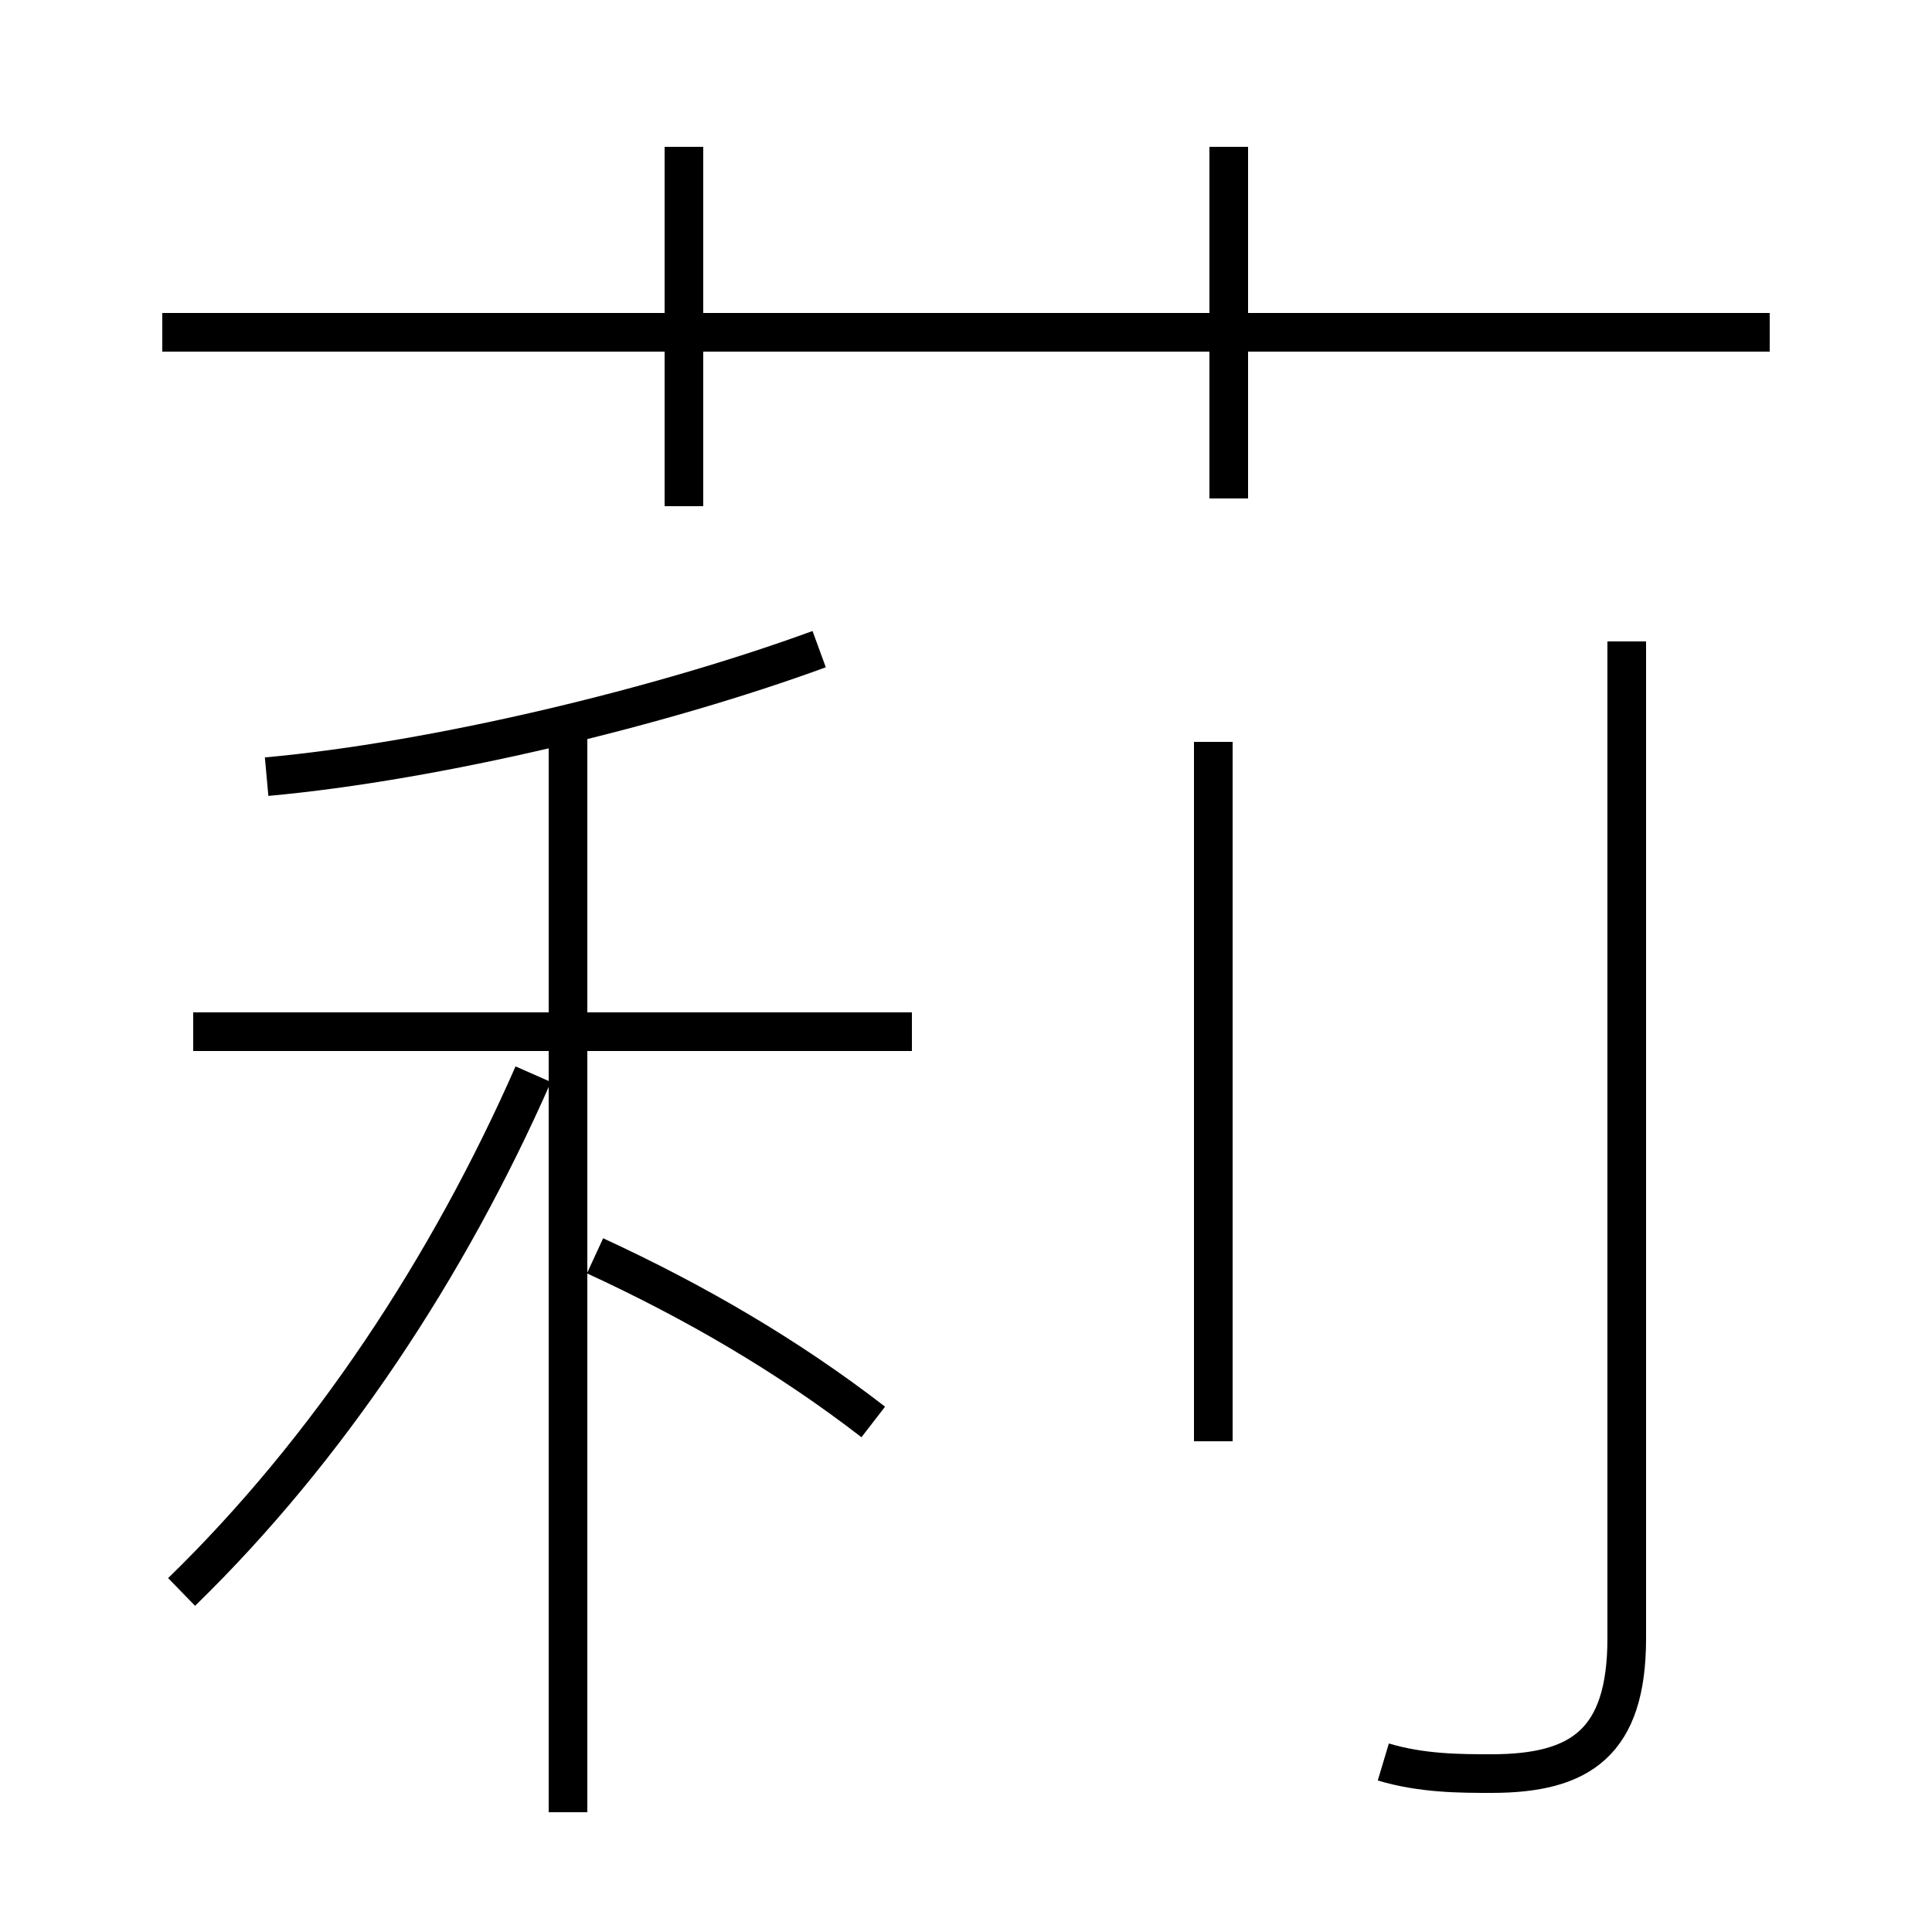 <?xml version='1.0' encoding='utf8'?>
<svg viewBox="0.0 -44.0 50.0 50.0" version="1.1" xmlns="http://www.w3.org/2000/svg">
<rect x="0.0" y="-44.0" width="50.0" height="50.0" fill="#808080" stroke="none"/>
<rect x="-1000" y="-1000" width="2000" height="2000" stroke="white" fill="white"/>
<g style="fill:none; stroke:#000000;  stroke-width:1">
<path d="M 4.7 2.8 C 8.5 6.5 11.6 11.2 13.8 16.2 M 14.7 -2.9 L 14.7 25.4 M 22.6 7.2 C 20.4 8.9 18.0 10.3 15.4 11.5 M 23.6 17.3 L 5.0 17.3 M 6.9 23.9 C 11.3 24.3 17.1 25.7 21.2 27.2 M 17.7 30.9 L 17.7 40.2 M 45.8 35.4 L 4.2 35.4 M 31.8 31.1 L 31.8 40.2 M 35.8 -1.6 C 36.8 -1.9 37.8 -1.9 38.6 -1.9 C 40.9 -1.9 42.1 -1.1 42.1 1.6 L 42.1 27.4 M 31.4 6.7 L 31.4 24.8 " transform="scale(1, -1)" />
</g>
</svg>